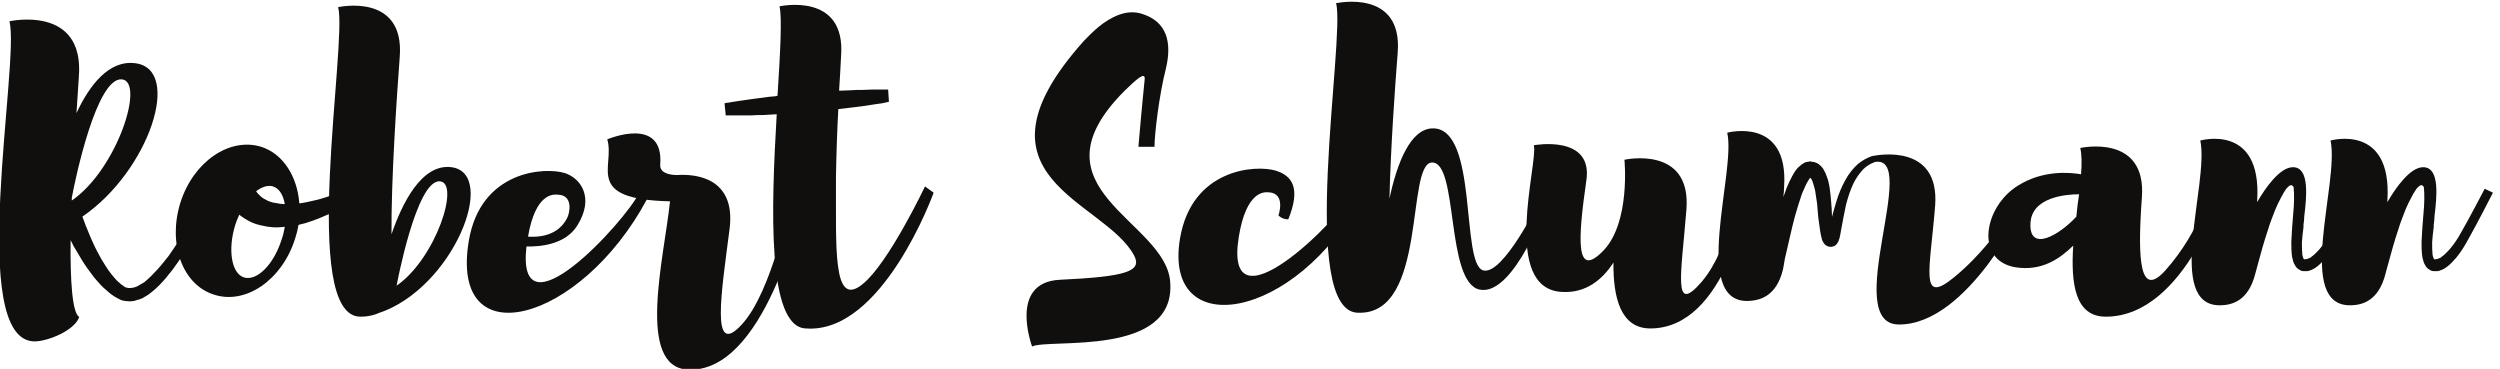 <?xml version="1.0" encoding="utf-8"?>
<svg viewBox="211.028 3553.18 1615.448 238.364" xmlns="http://www.w3.org/2000/svg">
  <path d="m 1935.46,2398.5 c 0,-5.7 0,-9.5 0,-13.3 221.09,152.5 358.32,581.3 242.05,588.9 -121.98,7.7 -224.9,-482.2 -242.05,-575.6 z m 638.5,-99.1 c 0,0 -1.91,-3.8 -3.81,-11.4 -3.82,-7.6 -9.53,-17.2 -15.25,-30.5 -13.34,-24.8 -34.31,-61 -60.99,-104.8 -11.44,-21 -26.69,-43.9 -43.84,-68.6 -15.25,-22.9 -34.31,-47.7 -55.28,-72.5 -19.05,-22.9 -41.92,-47.6 -70.51,-70.5 -13.35,-11.4 -28.59,-21 -45.75,-30.5 -9.53,-3.8 -19.06,-7.6 -28.59,-9.5 -9.52,-3.8 -20.96,-5.7 -32.4,-5.7 -11.44,0 -22.87,1.9 -34.31,3.8 -3.81,1.9 -9.52,3.8 -15.24,5.7 l -1.91,1.9 h -1.91 l -1.9,1.9 h -1.91 l -1.9,1.9 h -1.91 l -1.91,1.9 c -5.71,1.9 -9.53,5.7 -13.34,7.6 -3.81,1.9 -7.62,5.8 -11.43,7.7 -7.63,5.7 -15.25,11.4 -20.97,17.1 -13.34,11.4 -26.68,22.9 -38.12,36.2 -11.43,13.4 -22.87,24.8 -32.4,38.1 -19.06,24.8 -38.12,51.5 -53.37,76.3 -15.24,24.8 -28.59,49.5 -41.93,70.5 -3.81,9.5 -9.53,19.1 -13.34,26.7 -1.91,-196.3 7.62,-352.6 41.93,-373.6 -22.87,-64.8 -148.67,-116.2 -213.47,-118.2 -339.26,-7.6 -72.42,1360.9 -125.79,1555.3 0,0 365.94,82 337.36,-270.6 -3.82,-51.5 -7.63,-110.6 -11.44,-175.4 62.9,135.4 158.19,259.2 285.89,242.1 230.63,-28.6 66.71,-524.2 -257.3,-745.2 9.53,-26.7 22.87,-61 40.02,-101.1 9.53,-20.9 19.07,-43.8 32.41,-68.6 11.43,-22.8 26.68,-49.5 41.92,-72.4 15.25,-24.8 34.32,-47.7 53.37,-68.6 5.72,-5.7 11.44,-9.6 17.16,-15.3 1.91,-1.9 3.81,-3.8 7.62,-5.7 1.91,-1.9 5.72,-3.8 7.63,-5.7 l 1.9,-1.9 c 1.91,0 0,0 0,0 h 1.91 v -1.9 h 1.9 1.91 v -1.9 c 1.91,0 5.72,-1.9 7.62,-1.9 3.81,-1.9 9.53,-1.9 15.25,-1.9 9.53,0 20.97,1.9 34.31,7.6 11.44,5.7 22.87,13.3 36.21,20.9 22.87,19.1 43.84,40.1 62.9,61 20.96,22.9 38.12,45.8 55.28,66.8 15.24,22.8 30.49,43.8 43.83,64.8 26.68,40 45.75,76.2 60.99,101 5.72,11.4 11.44,20.9 15.25,28.6 3.81,5.7 5.72,9.5 5.72,9.5 l 41.93,-21" style="fill:#100f0d;fill-opacity:1;fill-rule:nonzero;stroke:none" id="path14" transform="matrix(0.133, 0, 0, -0.133, 0, 4000)"/>
  <path d="m 2831.24,2430.9 c 3.81,-7.6 9.53,-13.3 15.24,-19 9.54,-9.5 19.07,-17.2 32.41,-22.9 5.71,-3.8 13.34,-7.6 20.96,-9.5 7.63,-1.9 15.25,-5.7 24.78,-5.7 15.25,-3.8 30.5,-5.8 45.75,-5.8 -7.63,43.9 -26.69,76.3 -57.19,85.8 -24.77,7.6 -53.36,-1.9 -81.95,-22.9 z m 123.89,-234.4 c 7.62,21 11.43,40 15.25,61 -19.07,-1.9 -40.03,-3.8 -59.09,-1.9 -13.35,1.9 -26.69,1.9 -40.03,5.7 -13.34,1.9 -26.68,5.7 -40.02,9.5 -24.78,7.7 -47.65,21 -66.71,34.3 -5.72,3.9 -11.44,7.7 -15.25,11.5 -7.62,-15.3 -13.34,-32.4 -19.06,-47.7 -38.12,-121.9 -19.06,-238.2 41.93,-257.3 62.9,-19 144.86,62.9 182.98,184.9 z m 461.24,257.3 c 0,0 -9.53,-7.6 -26.68,-19 -3.82,-3.9 -9.53,-5.8 -15.25,-9.6 -5.72,-3.8 -11.44,-7.6 -17.15,-11.4 -5.72,-3.8 -13.34,-7.6 -19.06,-11.4 -7.62,-5.8 -15.25,-9.6 -22.87,-15.3 -7.63,-3.8 -17.16,-7.6 -24.78,-13.3 -7.63,-5.8 -17.16,-9.6 -26.69,-15.3 -3.81,-1.9 -9.52,-5.7 -13.34,-7.6 -3.81,-1.9 -5.72,-1.9 -7.62,-3.8 -1.91,-1.9 -5.72,-1.9 -7.63,-3.8 -5.72,-1.9 -9.52,-3.8 -15.24,-7.7 -5.72,-1.9 -9.53,-3.8 -15.25,-7.6 -20.97,-9.5 -43.84,-19 -66.71,-28.6 -22.87,-9.5 -45.74,-17.1 -70.52,-24.8 -11.44,-1.9 -20.97,-5.7 -30.5,-7.6 -3.81,-22.8 -9.53,-45.7 -17.15,-68.6 -62.9,-198.2 -238.25,-320.2 -392.63,-270.6 -154.38,47.6 -226.81,247.7 -163.92,447.9 62.9,198.2 238.25,318.3 392.64,270.6 106.73,-34.3 175.35,-144.8 184.87,-274.4 1.91,0 3.82,0 5.72,0 20.97,3.8 43.84,7.6 64.81,13.3 20.96,3.8 43.83,11.4 62.89,17.2 5.72,1.9 11.44,3.8 15.25,5.7 5.72,1.9 11.44,3.8 15.25,3.8 3.81,1.9 5.72,1.9 7.62,3.8 1.91,0 5.72,1.9 7.63,1.9 3.81,1.9 9.52,3.8 13.34,5.7 9.53,3.8 19.06,7.6 28.59,11.5 7.62,1.9 17.15,5.7 24.78,9.5 7.62,3.8 15.24,7.6 22.87,9.5 7.62,3.8 15.25,7.6 20.97,9.5 5.71,3.9 13.34,5.8 17.15,9.6 5.72,1.9 11.43,3.8 17.15,5.7 17.16,9.5 28.59,15.2 28.59,15.2 l 22.87,-40" style="fill:#100f0d;fill-opacity:1;fill-rule:nonzero;stroke:none" id="path16" transform="matrix(0.133, 0, 0, -0.133, 0, 4000)"/>
  <path d="m 3723.21,2478.6 c -114.36,7.6 -209.66,-507 -209.66,-507 190.6,131.5 310.67,501.3 209.66,507 z m -297.33,-640.4 c -30.5,-13.4 -60.99,-17.2 -85.77,-17.2 -301.15,-7.6 -64.8,1332.3 -110.55,1503.8 0,0 324.02,72.5 299.24,-242 -15.25,-204 -41.93,-598.5 -40.03,-861.5 49.56,144.8 144.86,345 291.62,325.9 228.72,-30.5 7.62,-588.9 -354.51,-709" style="fill:#100f0d;fill-opacity:1;fill-rule:nonzero;stroke:none" id="path18" transform="matrix(0.133, 0, 0, -0.133, 0, 4000)"/>
  <path d="m 4152.05,2209.8 c 123.89,-7.6 171.54,53.4 190.6,91.5 13.34,26.7 28.59,110.6 -45.75,112.5 -22.87,1.9 -108.64,7.6 -144.85,-204 z m 577.51,181.1 c -322.11,-600.4 -960.61,-771.9 -865.31,-202 57.18,343.1 369.75,360.2 466.96,329.7 76.24,-24.8 144.85,-118.2 60.99,-253.5 -57.18,-93.4 -179.16,-104.8 -247.78,-102.9 -51.46,-459.3 480.31,122 547.02,259.2 l 38.12,-30.5" style="fill:#100f0d;fill-opacity:1;fill-rule:nonzero;stroke:none" id="path20" transform="matrix(0.133, 0, 0, -0.133, 0, 4000)"/>
  <path d="m 5488.1,2366.1 c -15.25,-45.7 -188.7,-819.5 -558.46,-802.4 -253.49,11.5 -116.26,543.2 -87.67,817.7 -423.13,9.5 -264.93,169.6 -304.96,301.1 0,0 276.37,118.2 257.31,-123.9 -3.81,-51.4 80.05,-49.5 81.95,-49.5 81.96,5.7 285.9,-7.6 255.41,-259.2 -40.03,-312.6 -93.39,-630.9 57.18,-468.9 150.57,160.1 238.24,613.7 238.24,613.7 0,0 76.24,17.2 61,-28.6" style="fill:#100f0d;fill-opacity:1;fill-rule:nonzero;stroke:none" id="path22" transform="matrix(0.133, 0, 0, -0.133, 0, 4000)"/>
  <path d="m 6122.78,2423.3 c 0,0 -247.78,-688 -621.35,-659.5 -188.69,7.7 -167.73,585.2 -141.04,1040.7 -22.88,-1.9 -43.84,-1.9 -62.9,-3.8 -20.97,0 -41.93,0 -60.99,-1.9 -38.12,0 -68.61,0 -89.58,0 -11.44,0 -20.97,0 -26.69,0 -5.71,0 -7.62,0 -7.62,0 l -5.72,59.1 c 0,0 3.81,0 9.53,1.9 5.72,0 13.35,1.9 24.78,3.8 20.97,3.8 51.46,7.6 89.58,13.3 17.15,1.9 38.12,5.8 59.09,7.7 20.96,3.8 43.83,5.7 66.71,7.6 3.81,1.9 5.71,1.9 7.62,1.9 13.34,209.6 22.87,381.2 9.53,434.6 0,0 324.01,72.4 299.24,-242.1 -1.91,-45.8 -5.72,-104.8 -9.53,-167.7 17.15,0 36.21,1.9 53.37,1.9 20.96,1.9 40.02,1.9 59.08,1.9 19.06,0 36.21,1.9 51.46,1.9 15.25,0 28.59,0 40.03,0 20.96,0 34.3,0 34.3,0 l 3.82,-59.1 c 0,0 -11.44,-3.8 -32.4,-7.6 -11.44,-1.9 -24.78,-3.8 -40.03,-5.7 -15.25,-1.9 -32.4,-5.8 -49.55,-7.7 -19.07,-1.9 -40.03,-5.7 -61,-7.6 -19.06,-1.9 -41.93,-5.7 -62.9,-7.6 -5.71,-102.9 -9.52,-219.2 -11.43,-331.7 1.91,-333.5 -19.06,-640.4 129.61,-518.4 125.79,101 303.04,474.6 303.04,474.6 l 41.94,-30.5" style="fill:#100f0d;fill-opacity:1;fill-rule:nonzero;stroke:none" id="path24" transform="matrix(0.133, 0, 0, -0.133, 0, 4000)"/>
  <path d="m 6601.1,1676.2 c 0,0 -116.27,310.6 133.42,324 327.82,15.2 402.15,41.9 362.13,118.2 -144.85,270.6 -840.53,375.4 -243.96,1042.5 15.24,15.3 41.93,43.9 74.33,70.5 55.27,43.9 131.51,85.8 207.75,61 121.98,-38.1 146.76,-139.1 116.27,-266.8 -32.41,-125.8 -55.28,-318.3 -55.28,-379.3 h -78.14 c 0,0 17.15,200.1 30.49,327.8 3.81,42 -43.83,-3.8 -97.2,-55.2 -478.4,-478.4 198.22,-629 221.09,-928.2 30.5,-367.9 -587.04,-274.5 -670.9,-314.5" style="fill:#100f0d;fill-opacity:1;fill-rule:nonzero;stroke:none" id="path26" transform="matrix(0.133, 0, 0, -0.133, 0, 4000)"/>
  <path d="m 7845.66,2293.7 c -30.49,0 -47.64,19.1 -47.64,19.1 0,0 38.12,108.6 -47.65,112.4 -20.97,1.9 -108.65,7.6 -144.86,-215.4 -78.14,-480.3 489.84,82 560.36,223 l 38.12,-30.4 c -322.11,-602.3 -968.24,-707.2 -884.38,-202.1 57.19,341.2 369.77,360.2 466.97,329.7 76.24,-24.7 121.98,-81.9 59.08,-236.3" style="fill:#100f0d;fill-opacity:1;fill-rule:nonzero;stroke:none" id="path28" transform="matrix(0.133, 0, 0, -0.133, 0, 4000)"/>
  <path d="m 9105.48,2377.6 c 0,0 -162.01,-459.4 -329.74,-425.1 -165.82,34.3 -102.92,617.6 -230.62,617.6 -129.61,0 -20.96,-737.6 -356.42,-730 -301.14,-7.6 -64.8,1332.3 -110.55,1503.8 0,0 324.02,72.4 299.24,-240.2 -13.34,-169.6 -34.3,-465 -40.02,-709 36.21,169.7 101.01,341.2 211.56,341.2 221.09,0 133.42,-659.5 243.97,-690 97.2,-26.7 276.36,343.1 276.36,343.1 l 36.22,-11.4" style="fill:#100f0d;fill-opacity:1;fill-rule:nonzero;stroke:none" id="path30" transform="matrix(0.133, 0, 0, -0.133, 0, 4000)"/>
  <path d="m 10092.7,2440.5 c -13.3,-47.7 -118.15,-676.7 -487.91,-676.7 -142.94,0 -181.06,146.8 -179.16,320.3 -55.27,-85.8 -135.32,-148.7 -247.77,-143 -303.06,11.4 -116.27,632.8 -139.14,712.8 0,0 287.8,53.4 255.4,-169.6 -41.93,-291.6 -53.37,-482.2 81.95,-343.1 133.42,137.3 102.93,442.2 102.93,442.2 0,0 325.92,72.4 301.14,-242 -24.77,-314.5 -68.61,-516.6 74.34,-350.7 142.94,167.7 175.32,474.5 175.32,474.5 0,0 76.3,21 62.9,-24.7" style="fill:#100f0d;fill-opacity:1;fill-rule:nonzero;stroke:none" id="path32" transform="matrix(0.133, 0, 0, -0.133, 0, 4000)"/>
  <path d="m 10380.5,2497.6 c 0,2 0,2 0,2 -1.9,0 0,0 0,-2 z m 1040.6,-135.3 c 0,0 -272.5,-579.4 -608,-579.4 -285.9,0 106.8,834.8 -120,789.1 -1.9,0 -1.9,-1.9 -1.9,-1.9 -17.2,-5.7 -36.3,-17.2 -53.4,-34.3 -17.2,-19.1 -34.3,-42 -47.7,-70.6 -13.3,-28.5 -24.7,-62.8 -34.3,-99.1 -7.6,-36.2 -15.2,-74.3 -22.8,-116.2 -2,-11.5 -3.9,-21 -5.8,-32.4 -1.9,-5.7 -1.9,-11.5 -3.8,-17.2 -1.9,-3.8 -3.8,-7.6 -3.8,-11.4 -1.9,-3.8 -3.8,-7.6 -7.6,-13.4 -1.9,-1.9 -5.7,-5.7 -9.5,-9.5 -3.9,-1.9 -5.8,-1.9 -9.6,-3.8 -1.9,0 -3.8,-1.9 -7.6,-1.9 0,0 -1.9,0 -3.8,0 -7.6,0 -15.2,1.9 -21,5.7 -3.8,1.9 -7.6,5.7 -9.5,7.6 -5.7,7.7 -7.6,11.5 -9.5,15.3 -1.9,3.8 -3.8,7.6 -3.8,11.4 -3.9,13.4 -5.8,24.8 -7.7,36.2 -3.8,22.9 -5.7,45.8 -9.5,68.6 -1.9,22.9 -3.8,43.9 -5.7,66.8 -3.8,20.9 -5.7,41.9 -9.5,62.9 -5.8,19 -9.6,40 -17.2,53.3 -1.9,3.8 -3.8,5.7 -5.7,7.6 -1.9,-1.9 -3.8,-3.8 -5.7,-5.7 -3.8,-7.6 -9.6,-15.2 -13.4,-22.8 -7.6,-15.3 -15.2,-34.4 -22.8,-51.5 -5.8,-17.2 -11.5,-36.2 -17.2,-53.4 -11.4,-36.2 -21,-70.5 -28.6,-102.9 -15.2,-62.9 -26.7,-118.2 -36.2,-156.3 -3.8,-24.8 -7.6,-43.8 -9.5,-53.4 -32.4,-133.4 -116.3,-150.5 -169.7,-152.4 -278.24,-7.7 -57.1,628.9 -100.98,817.6 0,0 299.28,80.1 276.38,-263 0,-17.1 -1.9,-34.3 -3.8,-49.5 5.7,13.3 9.5,26.6 15.2,41.9 7.6,19 17.2,40 28.6,61 5.7,9.5 11.4,20.9 21,32.4 3.8,5.7 9.5,9.5 15.2,15.2 5.7,5.7 13.4,11.5 24.8,17.2 3.8,1.9 11.4,3.8 17.2,3.8 1.9,0 3.8,0 5.7,1.9 h 1.9 1.9 l 3.8,-1.9 c 1.9,0 3.8,0 5.7,0 11.4,-1.9 22.9,-5.7 30.5,-11.4 9.5,-7.7 15.3,-13.4 21,-21 3.8,-7.6 7.6,-13.4 11.4,-21 5.7,-13.3 9.5,-24.8 13.4,-36.2 3.8,-13.3 5.7,-24.8 7.6,-36.2 3.8,-24.8 5.7,-47.7 7.6,-70.5 1.9,-22.9 3.8,-45.8 3.8,-66.7 0,-1.9 0,-3.8 0,-5.8 7.6,26.7 13.4,51.5 21,74.4 11.4,38.1 26.7,74.3 43.8,104.8 17.2,32.4 38.1,57.2 61,78.2 22.9,19 45.8,30.4 66.7,38.1 1.9,0 7.6,1.9 9.5,1.9 21,3.8 322.2,61 299.3,-242.1 -24.8,-314.5 -78.2,-487.9 93.4,-346.9 175.3,143 303,356.5 303,356.5 l 36.2,-7.7" style="fill:#100f0d;fill-opacity:1;fill-rule:nonzero;stroke:none" id="path34" transform="matrix(0.133, 0, 0, -0.133, 0, 4000)"/>
  <path d="m 11674.6,2307.1 c 3.8,38.1 7.6,74.3 13.3,108.6 -57.2,0 -232.5,-11.4 -236.3,-143 -5.7,-139.1 139.1,-57.1 223,34.4 z m 720.4,152.4 c 0,0 -186.7,-638.5 -577.5,-638.5 -150.5,0 -169.6,162 -158.2,345 -64.8,-62.9 -152.4,-125.8 -282.1,-104.8 -196.3,34.3 -152.4,293.5 13.4,396.4 122,76.3 249.7,64.8 306.9,55.3 3.8,51.5 3.8,97.2 -3.9,127.7 0,0 324.1,72.4 299.3,-242.1 -22.9,-314.4 -7.6,-487.9 114.3,-352.6 173.5,194.4 224.9,413.6 224.9,413.6 h 62.9" style="fill:#100f0d;fill-opacity:1;fill-rule:nonzero;stroke:none" id="path36" transform="matrix(0.133, 0, 0, -0.133, 0, 4000)"/>
  <path d="m 13065.9,2423.3 c 0,0 -83.9,-163.9 -118.2,-223 -15.2,-28.6 -34.3,-61 -59.1,-91.5 -13.3,-15.2 -26.6,-30.5 -43.8,-43.8 -3.8,-3.8 -9.5,-5.7 -13.3,-9.5 -5.8,-1.9 -9.6,-5.8 -15.3,-7.7 -3.8,0 -5.7,-1.9 -9.5,-3.8 h -5.7 c 0,-1.9 -1.9,-1.9 -1.9,-1.9 h -7.7 c 1.9,0 -1.9,0 -1.9,0 h -1.9 -1.9 c -1.9,0 -3.8,0 -5.7,0 -7.6,0 -15.2,1.9 -22.9,7.6 -7.6,3.9 -15.2,11.5 -19,19.1 -9.6,13.3 -11.5,28.6 -15.3,41.9 -3.8,26.7 -3.8,51.5 -3.8,74.4 1.9,47.6 5.7,93.4 9.5,139.1 1.9,22.9 3.8,45.8 3.8,66.7 0,21 0,41.9 -1.9,57.2 -1.9,7.6 -5.7,9.5 -9.5,11.4 -3.8,1.9 -11.4,-1.9 -15.2,-5.7 -3.8,-3.8 -7.7,-7.6 -11.5,-11.4 -9.5,-13.4 -19,-30.5 -26.7,-45.8 -9.5,-17.1 -17.1,-34.3 -24.7,-51.4 -13.4,-34.3 -26.7,-66.7 -36.2,-99.1 -21,-62.9 -36.3,-118.2 -45.8,-154.4 -5.7,-19.1 -17.1,-62.9 -17.1,-62.9 -34.3,-133.4 -114.4,-150.6 -165.9,-152.5 -278.2,-9.5 -57.1,592.8 -101,800.5 0,0 299.3,85.8 276.4,-289.7 0,-3.8 0,-7.6 0,-9.5 38.1,66.7 110.5,171.5 175.3,169.6 80.1,-1.9 64.8,-144.8 53.4,-238.2 0,-13.4 -1.9,-28.6 -3.8,-42 0,-3.8 0,-7.6 0,-11.4 -3.8,-24.8 -5.7,-49.6 -7.6,-72.4 0,-21 0,-43.9 1.9,-61 1.9,-7.6 3.8,-15.3 5.7,-19.1 1.9,-1.9 1.9,-1.9 1.9,-1.9 1.9,0 1.9,-1.9 3.8,-1.9 0,0 0,0 1.9,0 l 5.7,1.9 c 1.9,0 3.8,0 3.8,0 h 1.9 c 0,1.9 2,1.9 3.9,1.9 1.9,1.9 5.7,1.9 9.5,3.8 1.9,1.9 5.7,3.8 9.5,7.7 11.5,7.6 22.9,20.9 34.3,32.4 22.9,26.6 42,55.2 57.2,83.8 32.4,55.3 114.4,211.6 114.4,211.6 l 40,-19.1" style="fill:#100f0d;fill-opacity:1;fill-rule:nonzero;stroke:none" id="path38" transform="matrix(0.133, 0, 0, -0.133, 0, 4000)"/>
  <path d="m 13698.6,2423.3 c 0,0 -83.8,-163.9 -118.1,-223 -15.3,-28.6 -34.3,-61 -59.1,-91.5 -13.4,-15.2 -26.7,-30.5 -43.9,-43.8 -3.8,-3.8 -9.5,-5.7 -13.3,-9.5 -5.7,-1.9 -9.5,-5.8 -15.2,-7.7 -3.9,0 -5.8,-1.9 -9.6,-3.8 h -5.7 c 0,-1.9 -1.9,-1.9 -1.9,-1.9 h -7.6 c 1.9,0 -1.9,0 -1.9,0 h -1.9 -1.9 c -1.9,0 -3.9,0 -5.8,0 -7.6,0 -15.2,1.9 -22.8,7.6 -7.7,3.9 -15.3,11.5 -19.1,19.1 -9.5,13.3 -11.4,28.6 -15.2,41.9 -3.9,26.7 -3.9,51.5 -3.9,74.4 2,47.6 5.8,93.4 9.6,139.1 1.9,22.9 3.8,45.8 3.8,66.7 0,21 0,41.9 -1.9,57.2 -1.9,7.6 -5.7,9.5 -9.5,11.4 -3.9,1.9 -11.5,-1.9 -15.3,-5.7 -3.8,-3.8 -7.6,-7.6 -11.4,-11.4 -9.6,-13.4 -19.1,-30.5 -26.7,-45.8 -9.5,-17.1 -17.2,-34.3 -24.8,-51.4 -13.3,-34.3 -26.7,-66.7 -36.2,-99.1 -21,-62.9 -36.2,-118.2 -45.7,-154.4 -5.8,-19.1 -17.2,-62.9 -17.2,-62.9 -34.3,-133.4 -114.4,-150.6 -165.8,-152.5 -278.3,-9.5 -57.2,592.8 -101,800.5 0,0 299.2,85.8 276.3,-289.7 0,-3.8 0,-7.6 0,-9.5 38.1,66.7 110.6,171.5 175.4,169.6 80,-1.9 64.8,-144.8 53.3,-238.2 0,-13.4 -1.9,-28.6 -3.8,-42 0,-3.8 0,-7.6 0,-11.4 -3.8,-24.8 -5.7,-49.6 -7.6,-72.4 0,-21 0,-43.9 1.9,-61 1.9,-7.6 3.8,-15.3 5.7,-19.1 1.9,-1.9 1.9,-1.9 1.9,-1.9 1.9,0 1.9,-1.9 3.9,-1.9 0,0 0,0 1.9,0 l 5.7,1.9 c 1.9,0 3.8,0 3.8,0 h 1.9 c 0,1.9 1.9,1.9 3.8,1.9 1.9,1.9 5.7,1.9 9.5,3.8 1.9,1.9 5.8,3.8 9.6,7.7 11.4,7.6 22.8,20.9 34.3,32.4 22.8,26.6 41.9,55.2 57.2,83.8 32.4,55.3 114.3,211.6 114.3,211.6 l 40,-19.1" style="fill:#100f0d;fill-opacity:1;fill-rule:nonzero;stroke:none" id="path40" transform="matrix(0.133, 0, 0, -0.133, 0, 4000)"/>
</svg>
